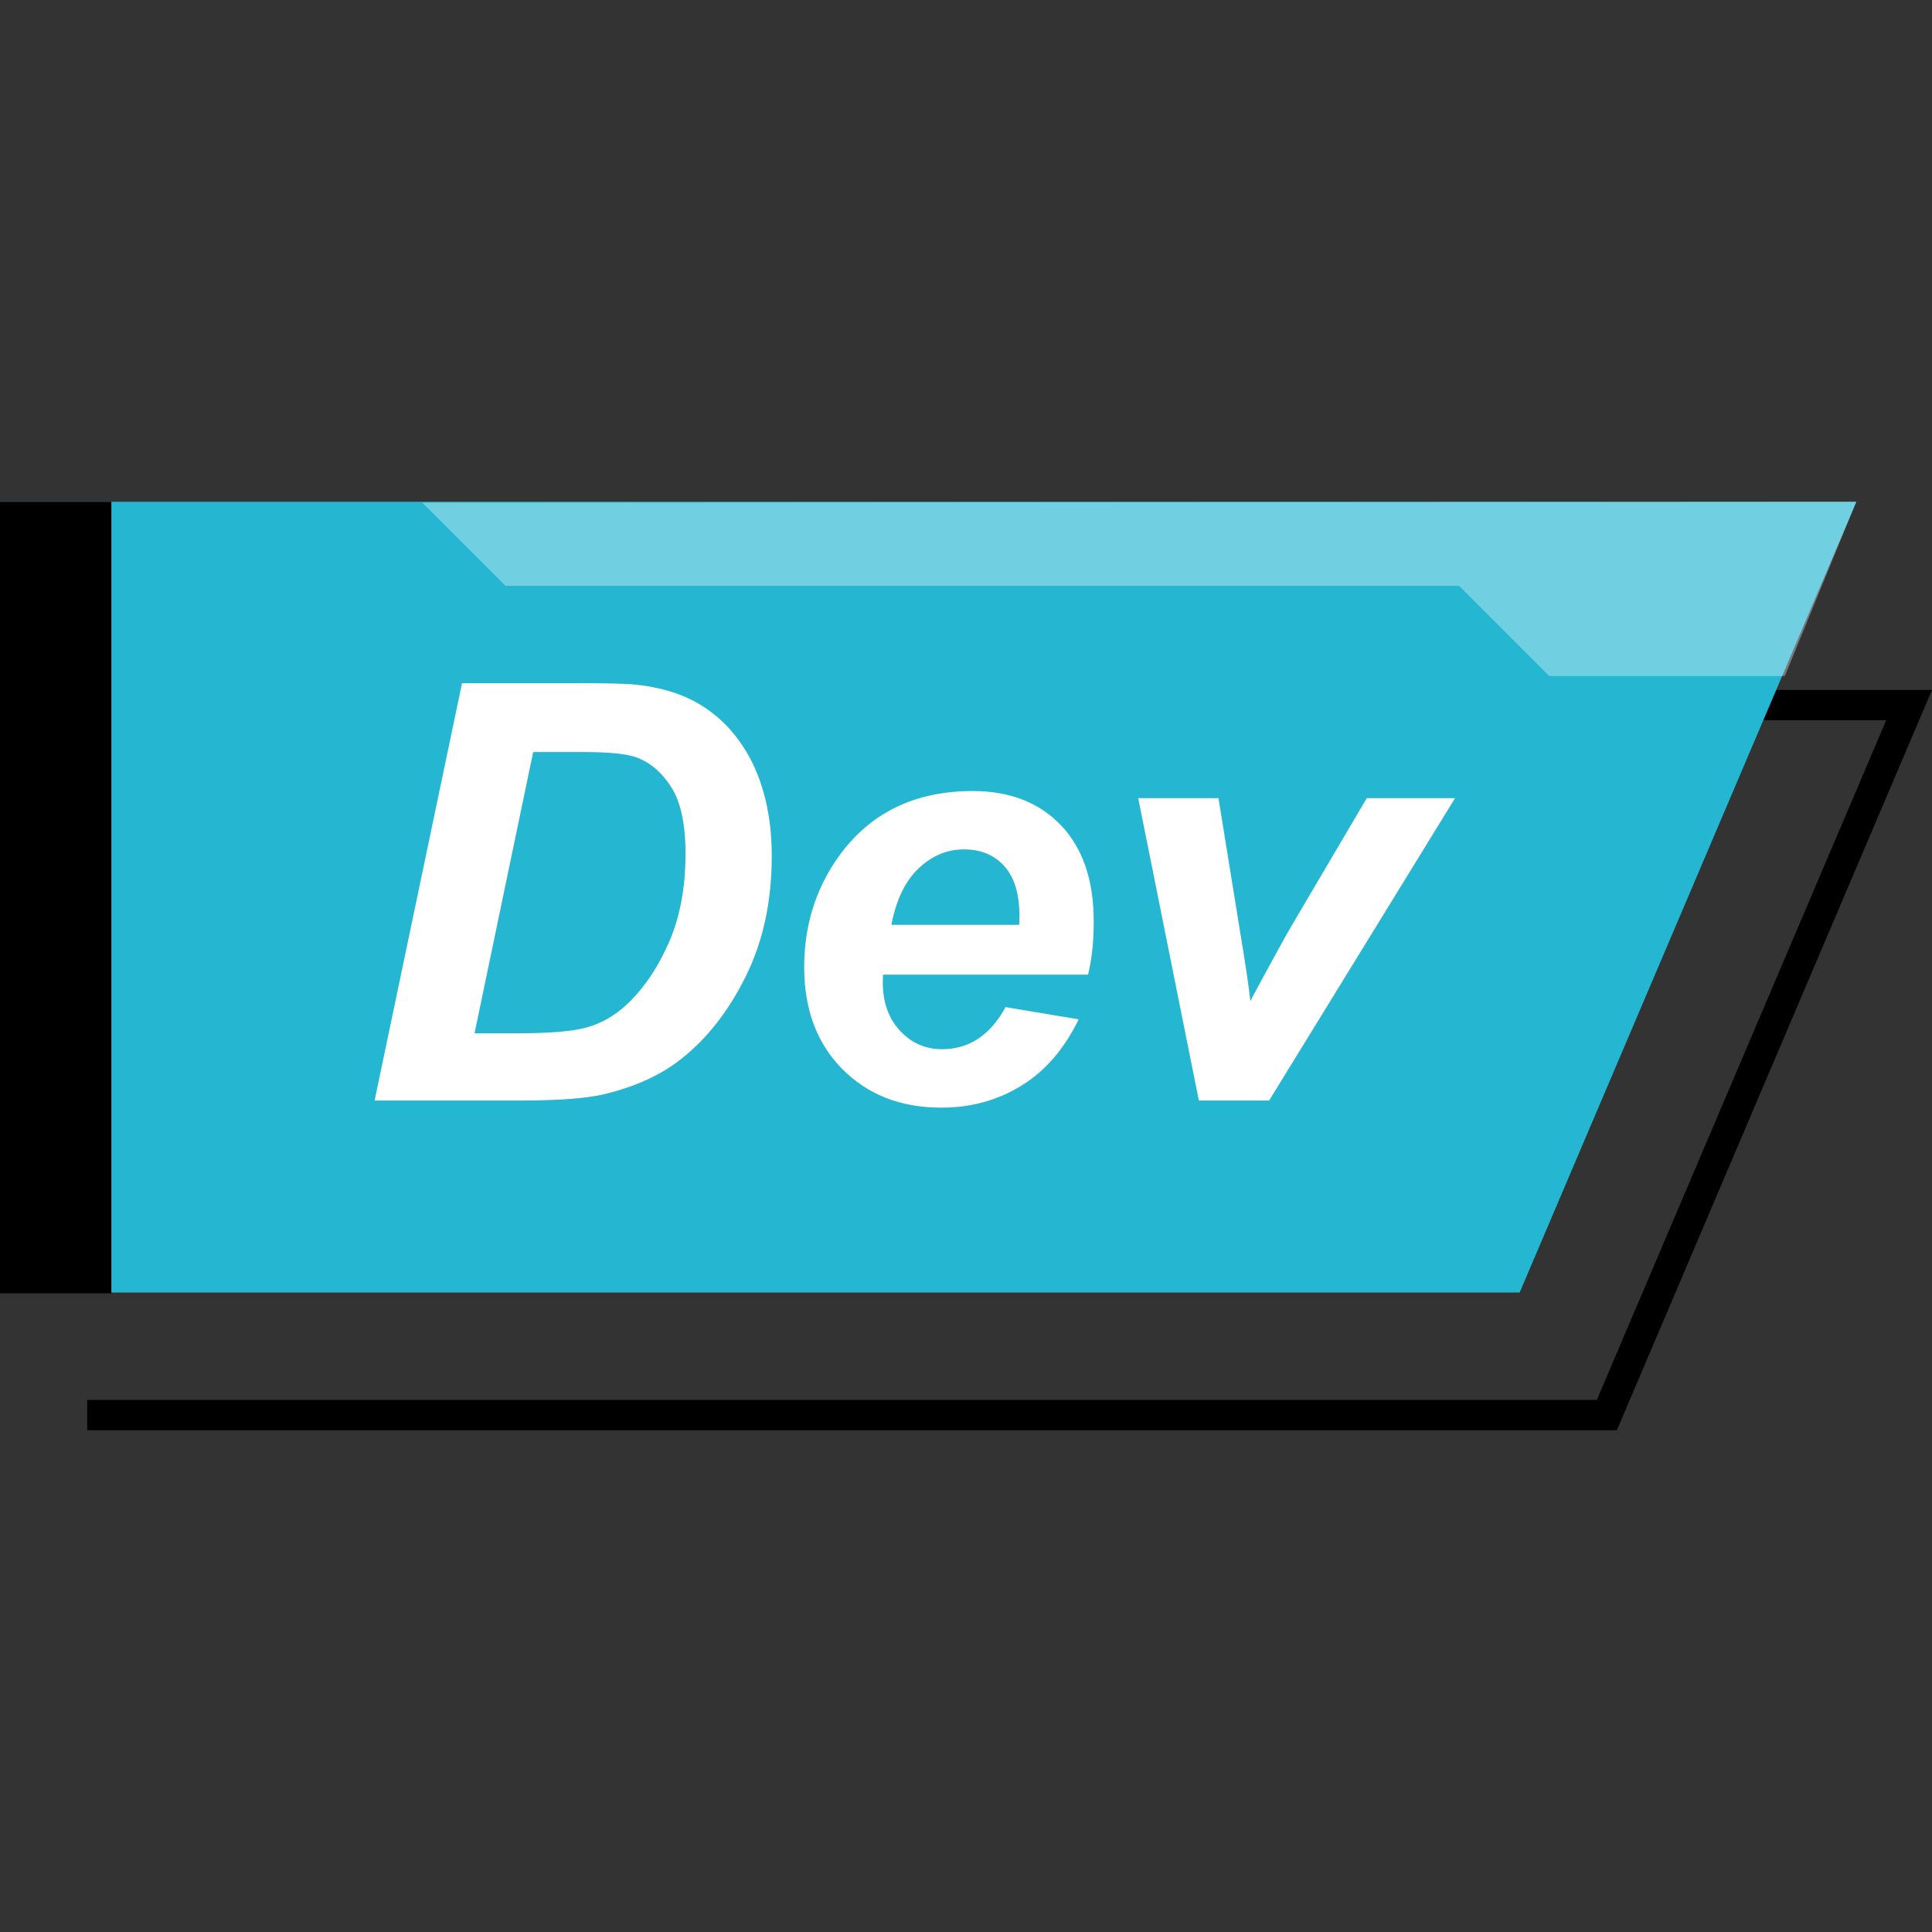 <?xml version="1.0" encoding="iso-8859-1"?>
<!-- Generator: Adobe Illustrator 19.0.0, SVG Export Plug-In . SVG Version: 6.00 Build 0)  -->
<svg version="1.1" id="Layer_1" xmlns="http://www.w3.org/2000/svg" xmlns:xlink="http://www.w3.org/1999/xlink" x="0px" y="0px"
	 viewBox="0 0 510.048 510.048" style="enable-background:new 0 0 510.048 510.048;" xml:space="preserve">
<rect x="0" y="0" width="510.048" height="510.048" fill="#333333" stroke="none"/>
<polygon points="426.848,377.58 23.024,377.58 23.024,369.58 421.56,369.58 497.952,190.148 455.88,190.148 455.88,182.148 
	510.048,182.148 "/>
<path style="fill:#25B6D2;" d="M0,341.236h401.184l88.888-208.768H0V341.236z"/>
<rect y="132.468" width="29.4" height="208.96"/>
<g>
	<path style="fill:#FFFFFF;" d="M98.896,290.532l23.08-110.184h29.688c8.264,0,13.552,0.128,15.856,0.376
		c4.552,0.448,8.624,1.376,12.208,2.784s6.84,3.368,9.776,5.896c2.928,2.528,5.464,5.576,7.584,9.136
		c2.136,3.56,3.776,7.656,4.928,12.288c1.152,4.64,1.728,9.704,1.728,15.216c0,11.872-2.264,22.408-6.808,31.608
		c-4.528,9.192-10.232,16.496-17.096,21.904c-5.264,4.208-12.056,7.32-20.376,9.32c-4.712,1.104-11.944,1.656-21.72,1.656H98.896z
		 M125.28,272.788h11.504c8.32,0,14.344-0.504,18.08-1.536c3.728-1.024,7.152-2.944,10.256-5.752
		c4.464-4.056,8.216-9.472,11.272-16.232c3.056-6.768,4.584-14.736,4.584-23.904c0-7.816-1.264-13.688-3.8-17.624
		s-5.648-6.552-9.36-7.856c-2.6-0.904-7.24-1.352-13.904-1.352H140.76L125.28,272.788z"/>
	<path style="fill:#FFFFFF;" d="M287.248,257.308h-54.112c-0.056,0.856-0.08,1.504-0.08,1.96c0,5.312,1.512,9.592,4.544,12.848
		s6.728,4.88,11.088,4.88c7.168,0,12.752-3.712,16.768-11.12l19.312,3.232c-3.76,7.768-8.784,13.592-15.072,17.48
		s-13.344,5.832-21.16,5.832c-10.728,0-19.448-3.4-26.16-10.184c-6.72-6.792-10.072-15.768-10.072-26.944
		c0-10.92,3.032-20.648,9.096-29.168c8.264-11.52,20.072-17.288,35.4-17.288c9.776,0,17.536,3.016,23.304,9.056
		c5.76,6.032,8.64,14.496,8.64,25.36C288.76,248.468,288.256,253.156,287.248,257.308z M269.064,244.156
		c0.056-0.952,0.08-1.672,0.08-2.176c0-5.912-1.328-10.344-3.984-13.304s-6.208-4.44-10.672-4.44s-8.456,1.68-11.992,5.04
		c-3.528,3.352-5.92,8.32-7.168,14.88H269.064z"/>
	<path style="fill:#FFFFFF;" d="M335.056,290.532h-18.56l-16.008-79.824h21.192l5.632,34.8c1.552,9.416,2.488,15.68,2.784,18.792
		c0.408-0.848,2.152-4.096,5.224-9.736c3.072-5.64,4.976-9.032,5.672-10.184l19.84-33.672h23.304L335.056,290.532z"/>
</g>
<g style="opacity:0.35;">
	<polygon style="fill:#FFFFFF;" points="111.496,132.708 133.448,154.66 385.192,154.66 408.984,178.46 471.192,178.46 
		490.072,132.468 	"/>
</g>
<g>
</g>
<g>
</g>
<g>
</g>
<g>
</g>
<g>
</g>
<g>
</g>
<g>
</g>
<g>
</g>
<g>
</g>
<g>
</g>
<g>
</g>
<g>
</g>
<g>
</g>
<g>
</g>
<g>
</g>
</svg>
